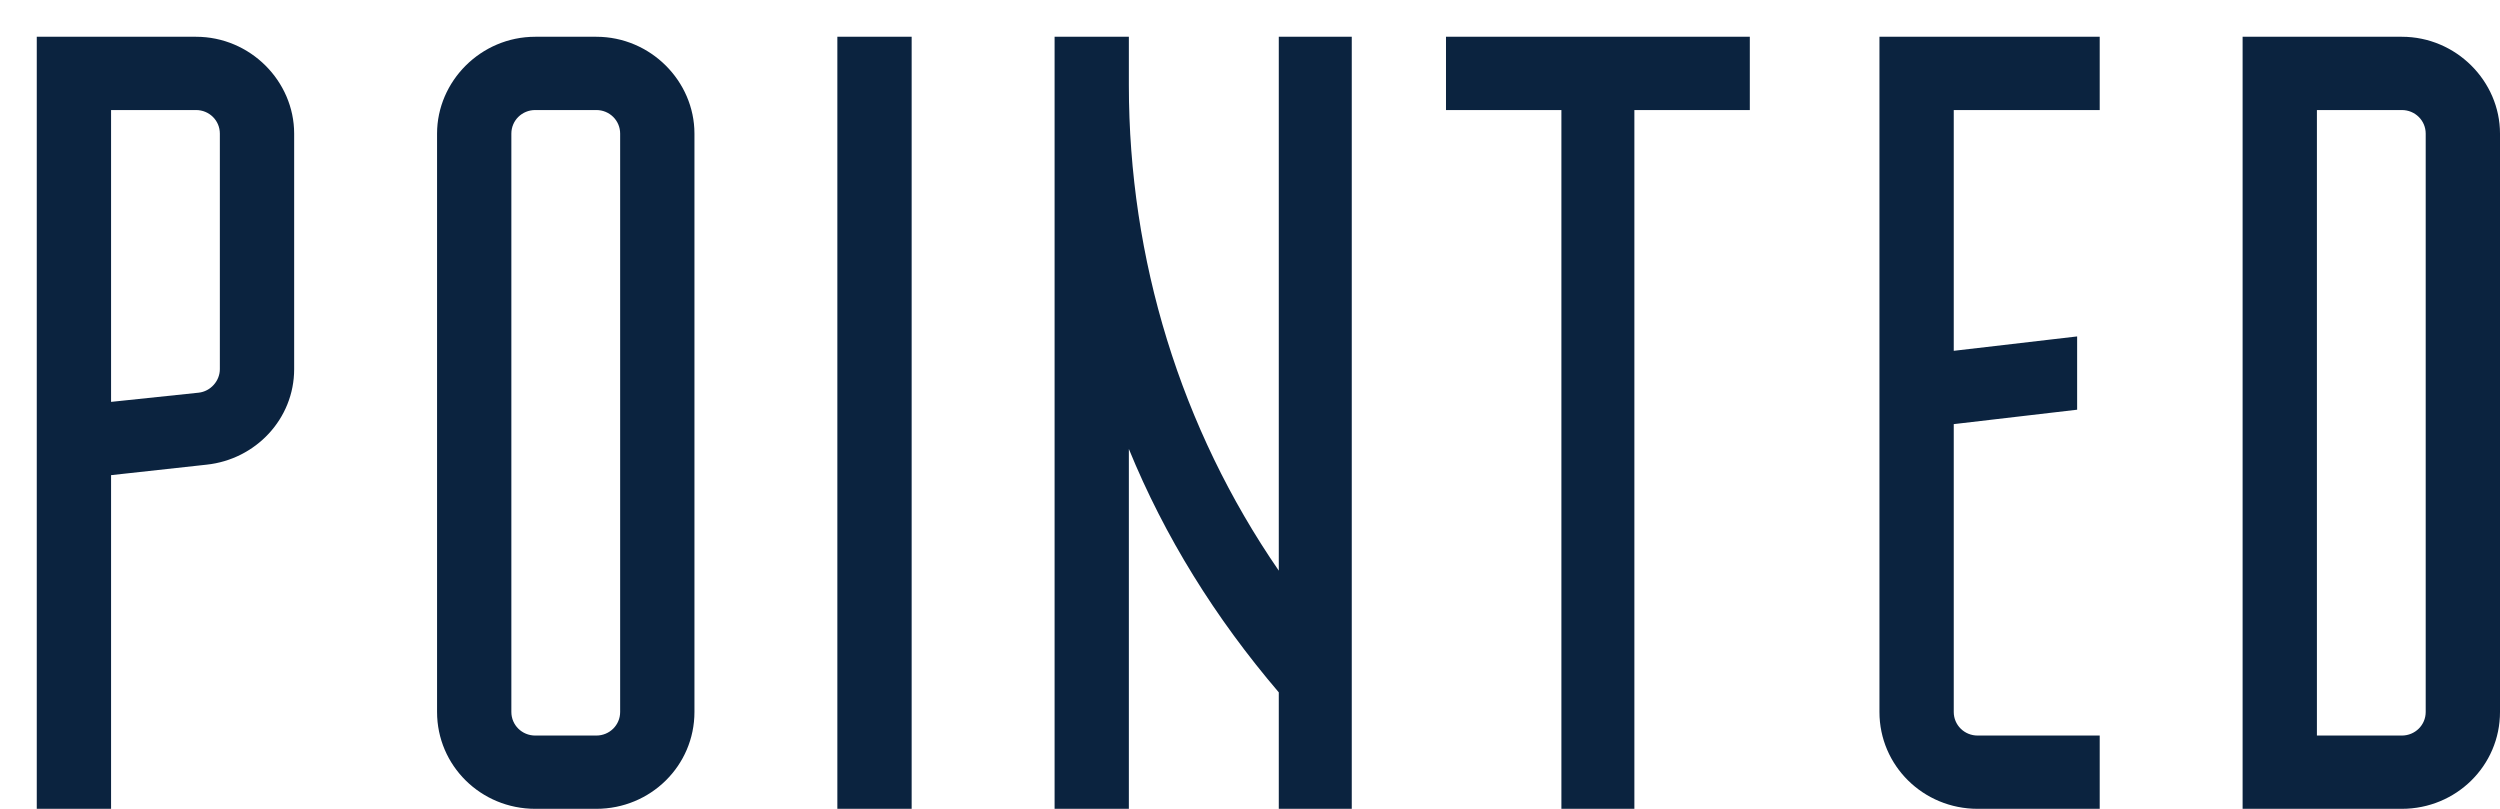 <?xml version="1.0" encoding="UTF-8"?>
<svg width="68px" height="22px" viewBox="0 0 68 22" version="1.1" xmlns="http://www.w3.org/2000/svg" xmlns:xlink="http://www.w3.org/1999/xlink">
    <!-- Generator: Sketch 58 (84663) - https://sketch.com -->
    <title>logo</title>
    <desc>Created with Sketch.</desc>
    <g id="logo" stroke="none" stroke-width="1" fill="none" fill-rule="evenodd">
        <path d="M5.98,10.041 C5.98,10.361 5.728,10.646 5.403,10.681 L3.021,10.931 L3.021,2.993 L5.331,2.993 C5.692,2.993 5.98,3.278 5.98,3.634 L5.98,10.041 Z M1,22 L3.021,22 L3.021,12.924 L5.619,12.639 C6.955,12.497 8.001,11.393 8.001,10.041 L8.001,3.634 C8.001,2.21 6.81,1 5.331,1 L1,1 L1,22 Z M16.219,1 L14.559,1 C13.079,1 11.888,2.21 11.888,3.634 L11.888,19.366 C11.888,20.825 13.079,22 14.559,22 L16.219,22 C17.698,22 18.889,20.825 18.889,19.366 L18.889,3.634 C18.889,2.21 17.698,1 16.219,1 Z M16.868,19.366 C16.868,19.722 16.58,20.007 16.219,20.007 L14.559,20.007 C14.198,20.007 13.909,19.722 13.909,19.366 L13.909,3.634 C13.909,3.278 14.198,2.993 14.559,2.993 L16.219,2.993 C16.58,2.993 16.868,3.278 16.868,3.634 L16.868,19.366 Z M24.797,22 L24.797,1 L22.776,1 L22.776,22 L24.797,22 Z M34.783,15.522 C32.113,11.642 30.705,7.051 30.705,2.317 L30.705,1 L28.685,1 L28.685,22 L30.705,22 L30.705,12.212 C31.68,14.597 33.051,16.803 34.783,18.832 L34.783,22 L36.768,22 L36.768,1 L34.783,1 L34.783,15.522 Z M39.331,2.993 L42.47,2.993 L42.47,22 L44.455,22 L44.455,2.993 L47.595,2.993 L47.595,1 L39.331,1 L39.331,2.993 Z M53.142,19.366 L53.142,11.536 L56.498,11.144 L56.498,9.151 L53.142,9.542 L53.142,2.993 L57.112,2.993 L57.112,1 L51.121,1 L51.121,19.366 C51.121,20.825 52.312,22 53.792,22 L57.112,22 L57.112,20.007 L53.792,20.007 C53.431,20.007 53.142,19.722 53.142,19.366 Z M65.329,1 L60.999,1 L60.999,22 L65.329,22 C66.809,22 68,20.825 68,19.366 L68,3.634 C68,2.21 66.809,1 65.329,1 Z M65.979,19.366 C65.979,19.722 65.69,20.007 65.329,20.007 L63.02,20.007 L63.02,2.993 L65.329,2.993 C65.69,2.993 65.979,3.278 65.979,3.634 L65.979,19.366 Z" id="pointed" fill="#0B233F" fill-rule="nonzero"></path>
    </g>
</svg>